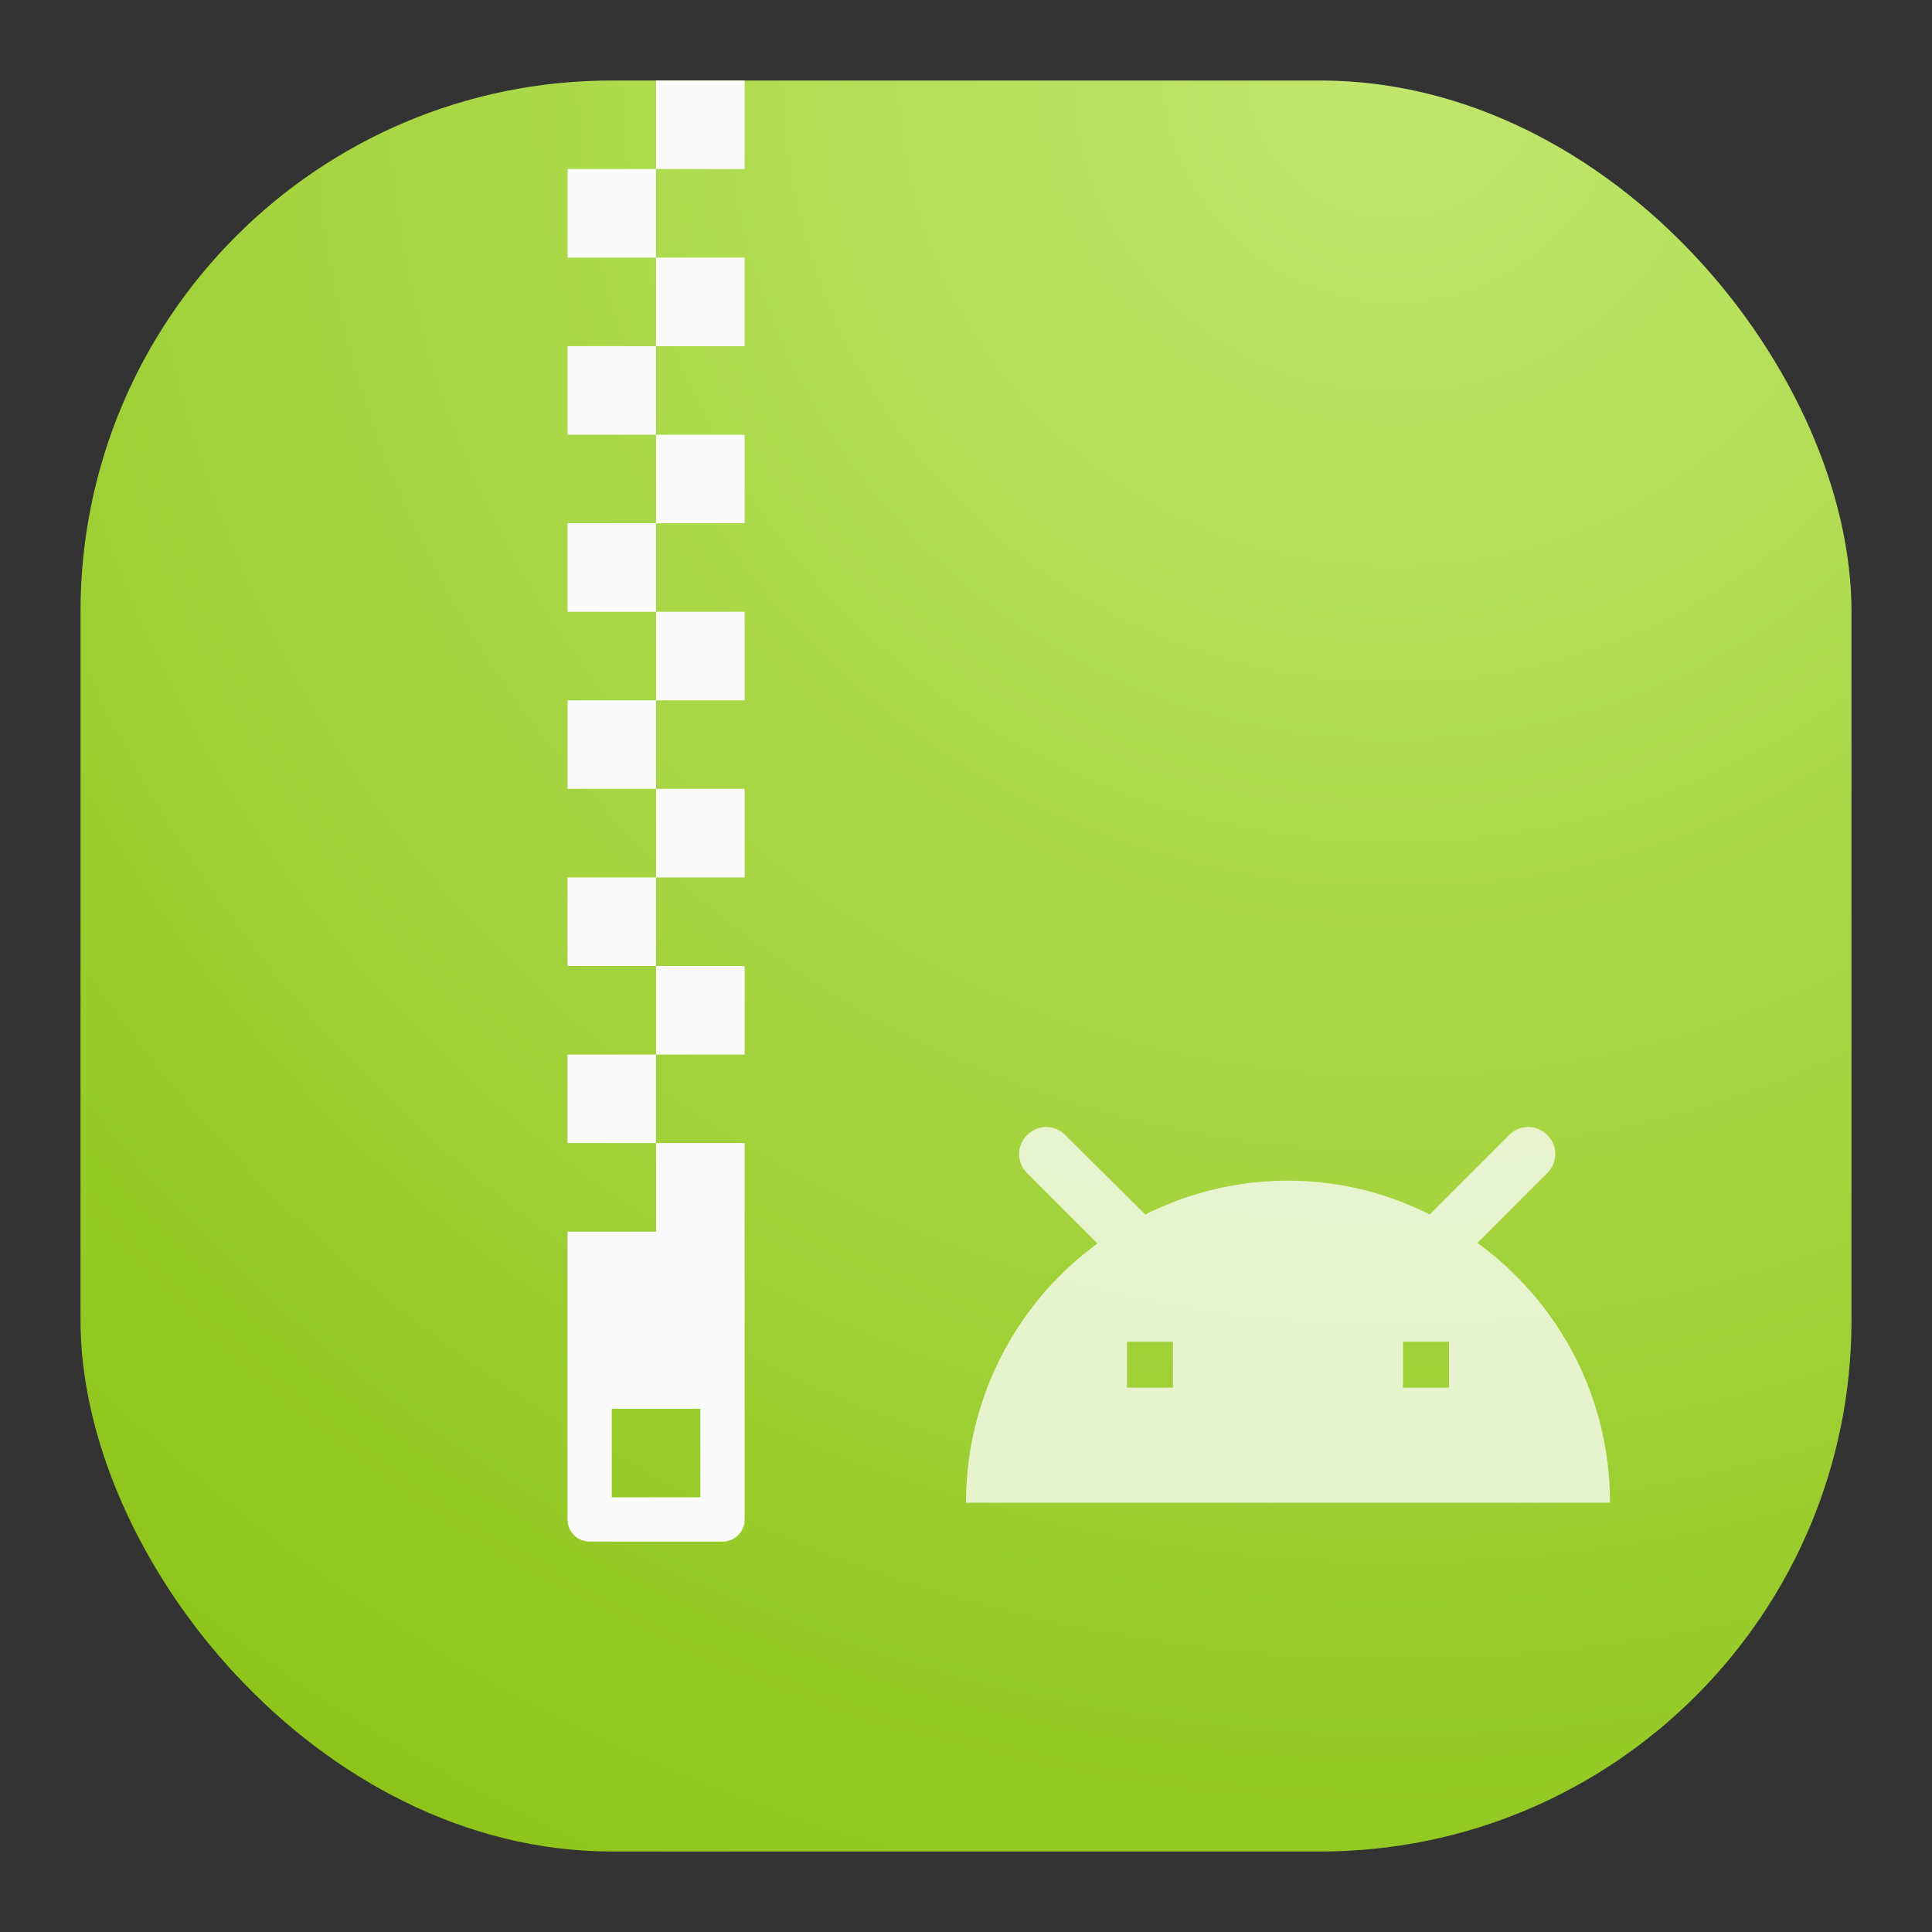 <svg xmlns="http://www.w3.org/2000/svg" width="24" height="24" fill="none"><rect width="100%" height="100%" fill="#333333" stroke="none"/><rect width="22" height="22" x="1" y="1" fill="url(#a)" rx="6.6"/><path fill="#FAFAFA" d="M7.05 15.3v3.575c0 .152.123.275.275.275h1.65a.274.274 0 0 0 .275-.275V15.3h-2.2Zm.55 2.2h1.1v1.1H7.6v-1.1ZM8.15 1v1.1h1.1V1h-1.1Zm0 1.1h-1.1v1.1h1.1V2.1Zm0 1.1v1.1h1.1V3.2h-1.1Zm0 1.1h-1.1v1.1h1.1V4.3Zm0 1.1v1.1h1.1V5.4h-1.1Zm0 1.1h-1.1v1.1h1.1V6.5Zm0 1.1v1.1h1.1V7.6h-1.1Zm0 1.1h-1.1v1.1h1.1V8.7Zm0 1.1v1.1h1.1V9.8h-1.1Zm0 1.1h-1.1V12h1.1v-1.1Zm0 1.1v1.1h1.1V12h-1.1Zm0 1.1h-1.1v1.1h1.1v-1.1Zm0 1.1v1.1h1.1v-1.1h-1.1Z"/><path fill="#fff" d="m18.353 15.44.867-.867a.33.33 0 0 0 0-.473.33.33 0 0 0-.473 0l-.987.987a3.892 3.892 0 0 0-1.76-.42c-.64 0-1.24.153-1.773.42l-.994-.987a.33.33 0 0 0-.473 0 .33.33 0 0 0 0 .473l.873.874A3.989 3.989 0 0 0 12 18.667h8c0-1.327-.647-2.5-1.647-3.227Zm-3.782 1.798H14v-.571h.571v.571Zm3.429 0h-.572v-.571H18v.571Z" opacity=".75"/><defs><radialGradient id="a" cx="0" cy="0" r="1" gradientTransform="rotate(116.565 8.441 5.908) scale(24.597)" gradientUnits="userSpaceOnUse"><stop stop-color="#C1E76D"/><stop offset="1" stop-color="#8FC51B"/></radialGradient></defs></svg>
